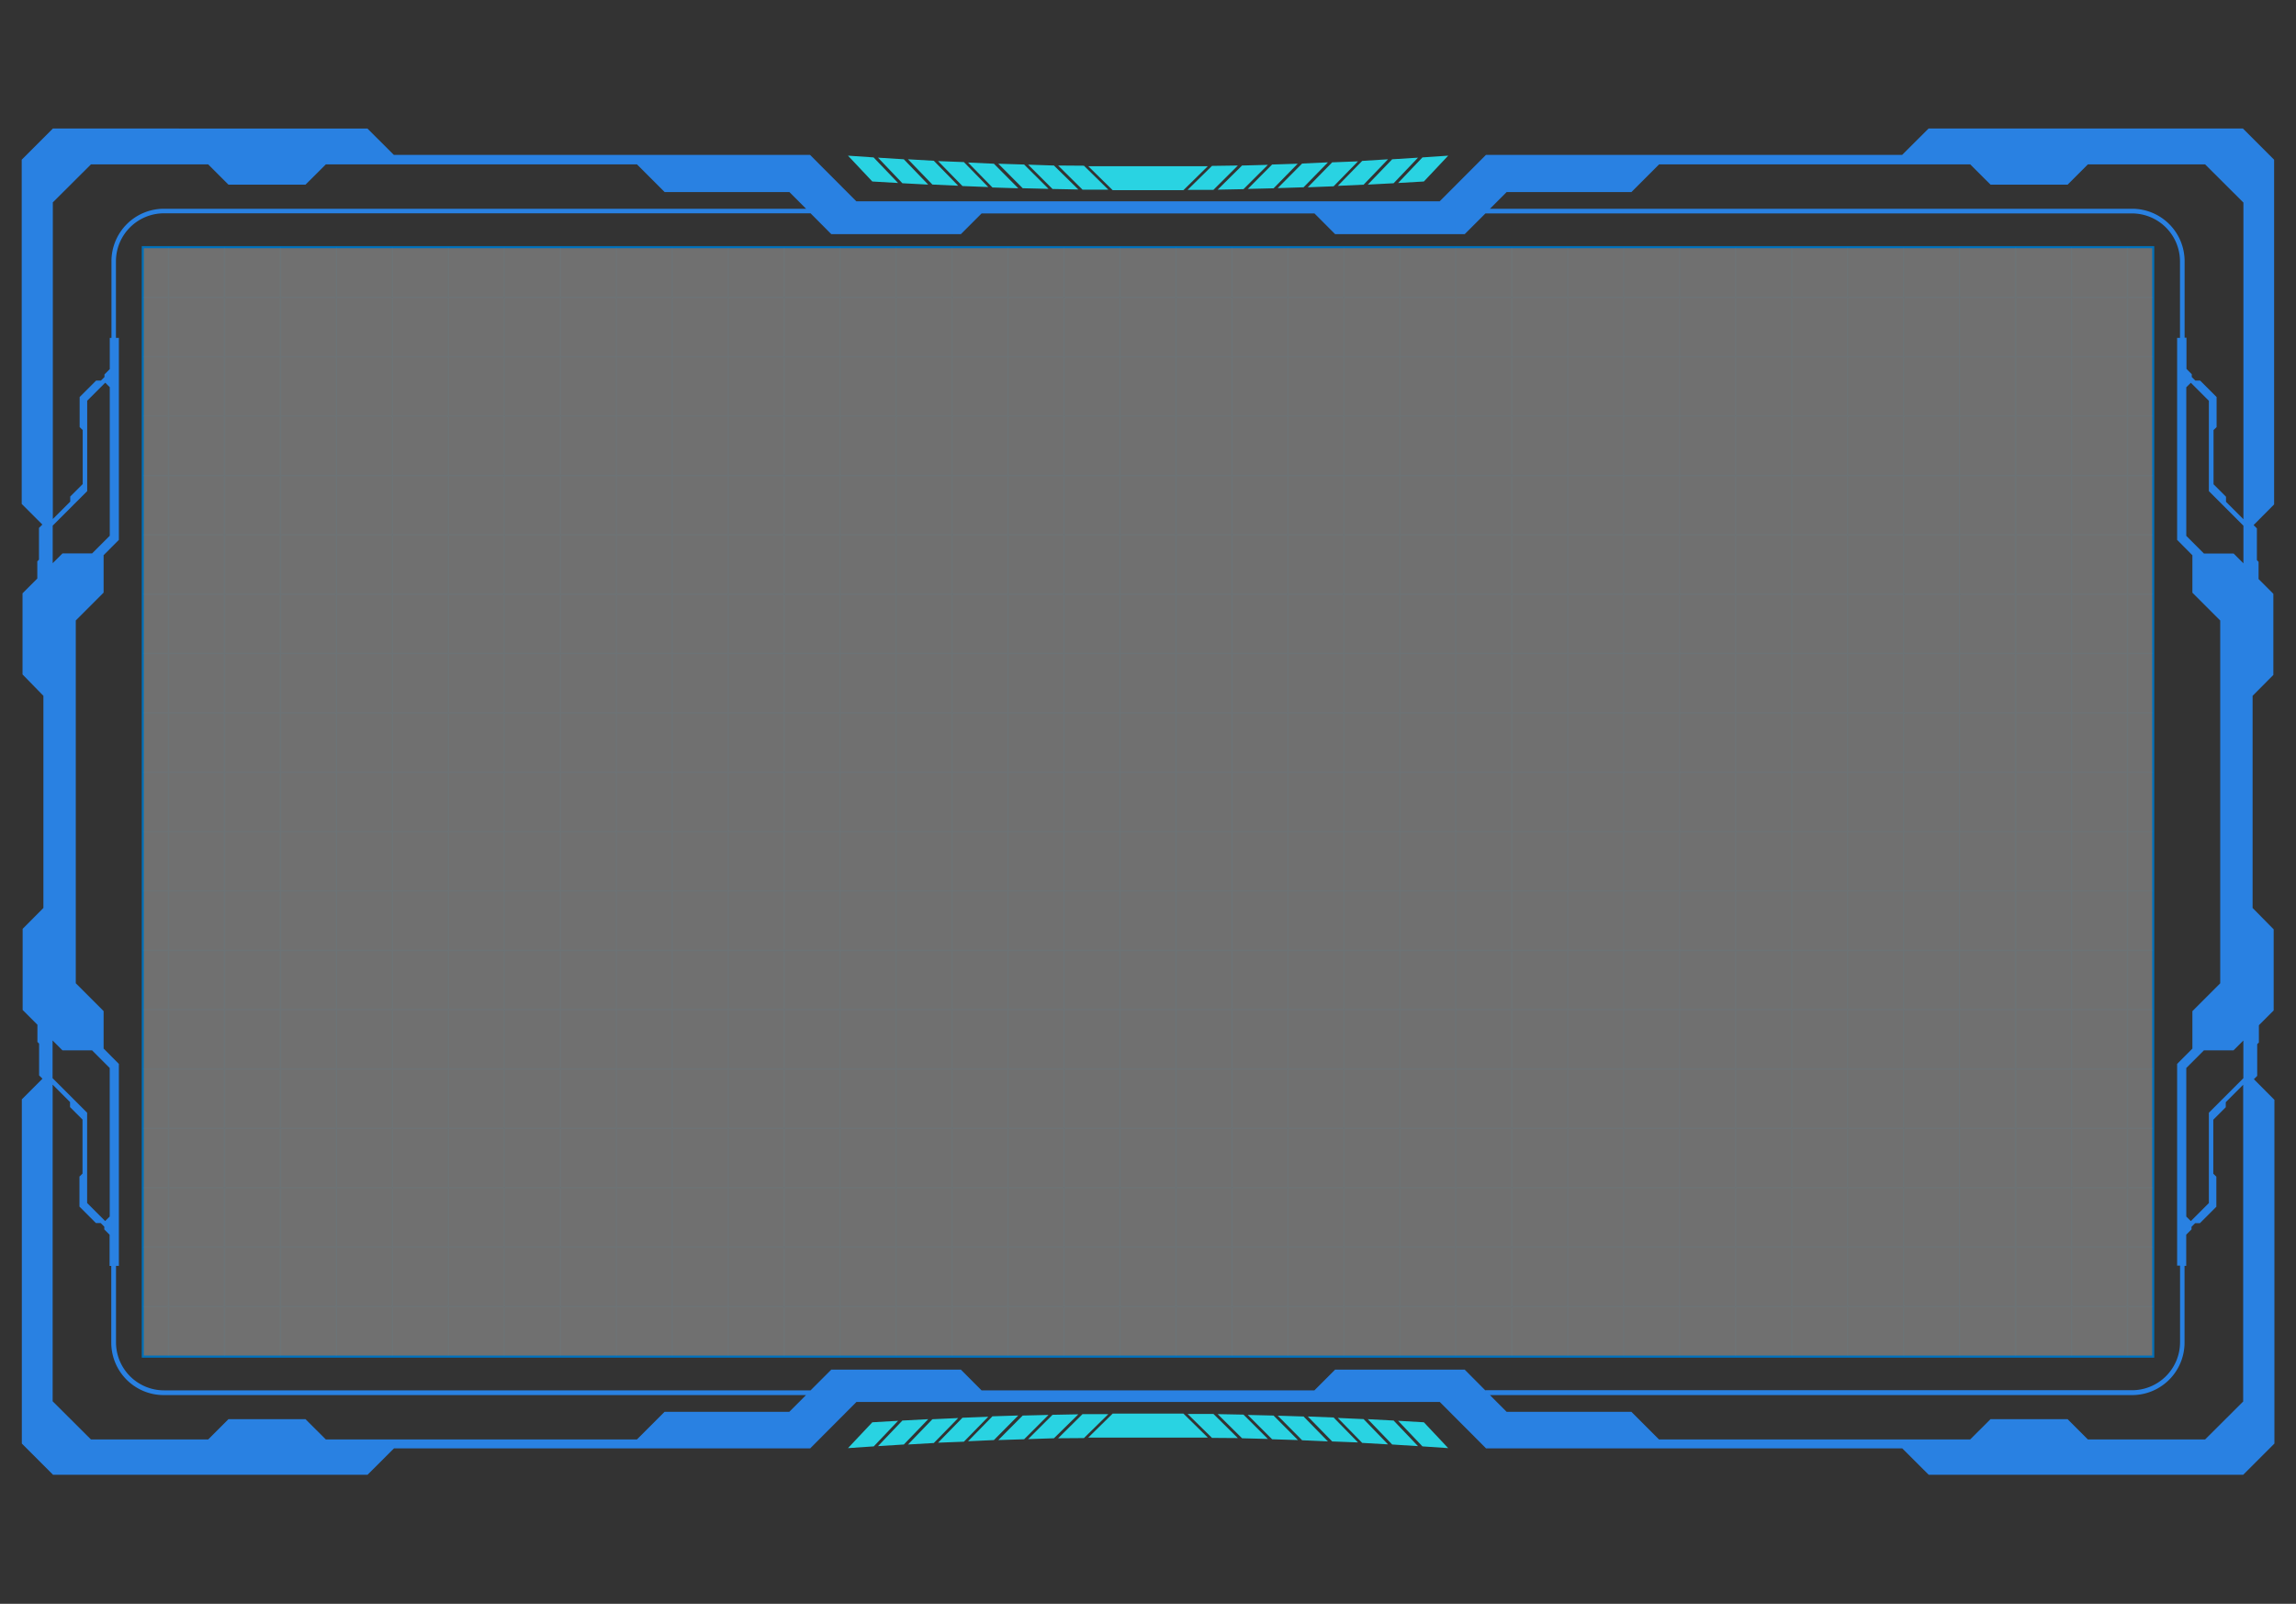 <svg xmlns="http://www.w3.org/2000/svg" xmlns:xlink="http://www.w3.org/1999/xlink" viewBox="0 0 368.12 257.07"><rect x="0" y="0" width="368.12" height="257.07" fill="#333333" stroke="none"/><defs><style>.cls-1{fill:none;}.cls-2{isolation:isolate;}.cls-3{fill:#fff;opacity:0.3;mix-blend-mode:overlay;}.cls-4{fill:#0071bc;}.cls-5{fill:#2981e2;}.cls-6{fill:#29d3e2;}.cls-7{opacity:0.43;}.cls-8{clip-path:url(#clip-path);}.cls-9{opacity:0.12;}.cls-10{fill:#29abe2;}</style><clipPath id="clip-path" transform="translate(-190.94 -21.47)"><rect class="cls-1" x="213.84" y="61.09" width="322.32" height="177.82"/></clipPath></defs><title>border30</title><g class="cls-2"><g id="Layer_3" data-name="Layer 3"><rect class="cls-3" x="22.9" y="39.62" width="322.32" height="177.82"/><path class="cls-4" d="M536.33,239.08H213.67V60.92H536.33V239.08ZM214,238.74H536V61.26H214V238.74Z" transform="translate(-190.94 -21.47)"/><path class="cls-5" d="M555.55,47.07l-5-5H500.15l-4.24,4.23H429.18l-7.42,7.44H328.24l-7.42-7.44H254.09l-4.24-4.23H199.42l-5,5v55.17l3.31,3.31-0.54.53v5.09l-0.27.27v2.76l-2.37,2.37v13L197.9,133V167l-3.33,3.35v13l2.37,2.37v2.76l0.27,0.27v5.09l0.54,0.53-3.31,3.31v55.17l5,5h50.43l4.24-4.23h66.73l7.42-7.44h93.52l7.42,7.44h66.73l4.24,4.23h50.43l5-5V197.76l-3.29-3.31,0.53-.53v-5.09l0.27-.27V185.8l2.37-2.37v-13L552.1,167V133l3.33-3.35v-13l-2.37-2.37v-2.76l-0.27-.27v-5.09l-0.53-.53,3.29-3.31V47.07ZM199.38,53.94l6.14-6.12h18.8l3.25,3.25h12.35l3.26-3.25h49.89l4.43,4.43h20l2.68,2.68H217.22a8.41,8.41,0,0,0-8.41,8.41V75.63h-0.27v5l-0.85.85V81.9l-0.57.57h-0.77l-2.64,2.64v4.82l0.49,0.47v8.66l-2,2v0.81l-2.79,2.79V53.94Zm0,51.79,5.54-5.54V85.7l2.89-2.89,0.73,0.72v23.81l-2.83,2.83h-4.75l-1.57,1.57v-6Zm0,82.52,1.57,1.57h4.75l2.83,2.83v23.81l-0.73.72-2.89-2.89V199.82l-5.54-5.54v-6Zm118.11,59.51h-20l-4.43,4.43H243.18l-3.26-3.25H227.57l-3.25,3.25h-18.8l-6.14-6.12V195.32l2.79,2.79v0.81l2,2v8.66l-0.49.47v4.82l2.64,2.64h0.77l0.57,0.57v0.45l0.85,0.85v5h0.27v12.29a8.41,8.41,0,0,0,8.41,8.41H320.17Zm111.62-3.41L425.78,241H405l-3.32,3.32H348.31L345,241H324.22l-3.32,3.32H217.22a7.7,7.7,0,0,1-7.68-7.68V224.37H210V192l-2.45-2.47v-6l-4.46-4.46V120.92l4.46-4.46v-6L210,108V75.63h-0.47V63.34a7.7,7.7,0,0,1,7.68-7.68H320.9L324.22,59H345l3.32-3.32h53.37L405,59h20.78l3.32-3.32H532.78a7.7,7.7,0,0,1,7.68,7.68V75.63H540V108l2.45,2.47v6l4.46,4.46v58.15l-4.46,4.46v6L540,192v32.33h0.47v12.29a7.7,7.7,0,0,1-7.68,7.68H429.1Zm121.52,1.72-6.14,6.12h-18.8l-3.25-3.25H510.08l-3.26,3.25H456.93l-4.43-4.43h-20l-2.68-2.68H532.78a8.41,8.41,0,0,0,8.41-8.41V224.37h0.27v-5l0.85-.85V218.1l0.57-.57h0.77l2.64-2.64v-4.82l-0.49-.47v-8.66l2-2v-0.81l2.79-2.79v50.74Zm0-51.79-5.54,5.54V214.3l-2.89,2.89-0.73-.72V192.65l2.83-2.83h4.75l1.57-1.57v6Zm0-82.52-1.57-1.57H544.3l-2.83-2.83V83.54l0.73-.72,2.89,2.89v14.48l5.54,5.54v6Zm0-7.07-2.79-2.79v-0.81l-2-2V90.4l0.49-.47V85.11l-2.64-2.64h-0.77l-0.57-.57V81.45l-0.85-.85v-5H541.2V63.34a8.41,8.41,0,0,0-8.41-8.41H429.83l2.68-2.68h20l4.43-4.43h49.89l3.26,3.25h12.35l3.25-3.25h18.8l6.14,6.12v50.74Z" transform="translate(-190.94 -21.47)"/><path class="cls-6" d="M360.59,252l3.91-3.87,4.14,0-3.91,3.84Z" transform="translate(-190.94 -21.47)"/><path class="cls-6" d="M346.15,252.48l3.91-4,4.14-.13-3.91,3.94Z" transform="translate(-190.94 -21.47)"/><path class="cls-6" d="M351,252.29l3.91-3.93,4.14-.1-3.91,3.9Z" transform="translate(-190.94 -21.47)"/><path class="cls-6" d="M355.78,252.14l3.91-3.9,4.14-.08L359.92,252Z" transform="translate(-190.94 -21.47)"/><path class="cls-6" d="M341.34,252.71l3.91-4,4.14-.16-3.91,4Z" transform="translate(-190.94 -21.47)"/><path class="cls-6" d="M331.71,253.26l3.91-4.1,4.14-.22L335.85,253Z" transform="translate(-190.94 -21.47)"/><path class="cls-6" d="M326.9,253.58l3.9-4.14,4.13-.24-3.9,4.1Z" transform="translate(-190.94 -21.47)"/><path class="cls-6" d="M336.52,253l3.91-4.05,4.14-.19-3.91,4Z" transform="translate(-190.94 -21.47)"/><path class="cls-6" d="M385.26,251.94l-3.91-3.84,4.14,0,3.91,3.87Z" transform="translate(-190.94 -21.47)"/><path class="cls-6" d="M380.15,251.89q-5.15,0-10.29,0l-4.44,0,3.91-3.84h0.53q5.15,0,10.29,0h0.53l3.91,3.84Z" transform="translate(-190.94 -21.47)"/><path class="cls-6" d="M399.71,252.32l-3.91-3.94,4.14,0.13,3.91,4Z" transform="translate(-190.94 -21.47)"/><path class="cls-6" d="M394.9,252.16l-3.91-3.9,4.14,0.1,3.91,3.93Z" transform="translate(-190.94 -21.47)"/><path class="cls-6" d="M390.08,252l-3.91-3.87,4.14,0.08,3.91,3.9Z" transform="translate(-190.94 -21.47)"/><path class="cls-6" d="M404.53,252.51l-3.91-4,4.14,0.16,3.91,4Z" transform="translate(-190.94 -21.47)"/><path class="cls-6" d="M414.15,253l-3.91-4.06,4.14,0.22,3.91,4.1Z" transform="translate(-190.94 -21.47)"/><path class="cls-6" d="M419,253.3l-3.9-4.1,4.13,0.24,3.9,4.14Z" transform="translate(-190.94 -21.47)"/><path class="cls-6" d="M409.34,252.74l-3.91-4,4.14,0.19,3.91,4.05Z" transform="translate(-190.94 -21.47)"/><path class="cls-6" d="M360.59,48l3.91,3.87,4.14,0-3.91-3.84Z" transform="translate(-190.94 -21.47)"/><path class="cls-6" d="M346.15,47.52l3.91,4,4.14,0.13-3.91-3.94Z" transform="translate(-190.94 -21.47)"/><path class="cls-6" d="M351,47.71l3.91,3.93,4.14,0.1-3.91-3.9Z" transform="translate(-190.94 -21.47)"/><path class="cls-6" d="M355.78,47.86l3.91,3.9,4.14,0.08L359.92,48Z" transform="translate(-190.94 -21.47)"/><path class="cls-6" d="M341.34,47.29l3.91,4,4.14,0.16-3.91-4Z" transform="translate(-190.94 -21.47)"/><path class="cls-6" d="M331.71,46.74l3.91,4.1,4.14,0.22L335.85,47Z" transform="translate(-190.94 -21.47)"/><path class="cls-6" d="M326.9,46.42l3.9,4.14,4.13,0.24L331,46.7Z" transform="translate(-190.94 -21.47)"/><path class="cls-6" d="M336.52,47l3.91,4.05,4.14,0.19-3.91-4Z" transform="translate(-190.94 -21.47)"/><path class="cls-6" d="M385.26,48.06l-3.91,3.84,4.14,0L389.41,48Z" transform="translate(-190.94 -21.47)"/><path class="cls-6" d="M380.15,48.11q-5.15,0-10.29,0l-4.44,0,3.91,3.84h0.53q5.15,0,10.29,0h0.53l3.91-3.84Z" transform="translate(-190.94 -21.47)"/><path class="cls-6" d="M399.71,47.68l-3.91,3.94,4.14-.13,3.91-4Z" transform="translate(-190.94 -21.47)"/><path class="cls-6" d="M394.9,47.84L391,51.75l4.14-.1L399,47.71Z" transform="translate(-190.94 -21.47)"/><path class="cls-6" d="M390.08,48l-3.91,3.87,4.14-.08,3.91-3.9Z" transform="translate(-190.94 -21.47)"/><path class="cls-6" d="M404.53,47.49l-3.91,4,4.14-.16,3.91-4Z" transform="translate(-190.94 -21.47)"/><path class="cls-6" d="M414.15,47l-3.91,4.06,4.14-.22,3.91-4.1Z" transform="translate(-190.94 -21.47)"/><path class="cls-6" d="M419,46.7l-3.9,4.1,4.13-.24,3.9-4.14Z" transform="translate(-190.94 -21.47)"/><path class="cls-6" d="M409.34,47.26l-3.91,4,4.14-.19L413.48,47Z" transform="translate(-190.94 -21.47)"/><g class="cls-7"><g class="cls-8"><g class="cls-9"><path class="cls-10" d="M559.06,278.53H190.94V21.47H559.06V278.53Zm-367.92-.2H558.86V21.67H191.14V278.33Z" transform="translate(-190.94 -21.47)"/><rect class="cls-10" x="0.1" y="247.35" width="367.92" height="0.2"/><rect class="cls-10" x="0.1" y="237.84" width="367.92" height="0.2"/><rect class="cls-10" x="0.1" y="228.32" width="367.92" height="0.2"/><rect class="cls-10" x="0.1" y="218.81" width="367.92" height="0.2"/><rect class="cls-10" x="0.1" y="209.3" width="367.92" height="0.2"/><rect class="cls-10" x="0.1" y="199.78" width="367.92" height="0.2"/><rect class="cls-10" x="0.1" y="190.27" width="367.92" height="0.2"/><rect class="cls-10" x="0.1" y="180.76" width="367.92" height="0.2"/><rect class="cls-10" x="0.1" y="171.24" width="367.92" height="0.2"/><rect class="cls-10" x="0.1" y="161.73" width="367.92" height="0.2"/><rect class="cls-10" x="0.1" y="152.22" width="367.92" height="0.2"/><rect class="cls-10" x="0.1" y="142.7" width="367.92" height="0.2"/><rect class="cls-10" x="0.1" y="133.19" width="367.92" height="0.2"/><rect class="cls-10" x="0.1" y="123.68" width="367.92" height="0.2"/><rect class="cls-10" x="0.1" y="114.16" width="367.92" height="0.2"/><rect class="cls-10" x="0.1" y="104.65" width="367.92" height="0.2"/><rect class="cls-10" x="0.1" y="95.13" width="367.92" height="0.2"/><rect class="cls-10" x="0.1" y="85.62" width="367.92" height="0.2"/><rect class="cls-10" x="0.1" y="76.11" width="367.92" height="0.2"/><rect class="cls-10" x="0.1" y="66.59" width="367.92" height="0.2"/><rect class="cls-10" x="0.1" y="57.08" width="367.92" height="0.2"/><rect class="cls-10" x="0.1" y="47.57" width="367.92" height="0.2"/><rect class="cls-10" x="0.1" y="38.05" width="367.92" height="0.2"/><rect class="cls-10" x="0.1" y="28.54" width="367.92" height="0.2"/><rect class="cls-10" x="0.1" y="19.03" width="367.92" height="0.2"/><rect class="cls-10" x="0.1" y="9.51" width="367.92" height="0.2"/><rect class="cls-10" x="358.94" y="0.1" width="0.2" height="256.86"/><rect class="cls-10" x="349.97" y="0.1" width="0.2" height="256.86"/><rect class="cls-10" x="341" y="0.1" width="0.2" height="256.86"/><rect class="cls-10" x="332.02" y="0.1" width="0.2" height="256.86"/><rect class="cls-10" x="323.05" y="0.1" width="0.2" height="256.86"/><rect class="cls-10" x="314.08" y="0.1" width="0.2" height="256.86"/><rect class="cls-10" x="305.1" y="0.1" width="0.2" height="256.86"/><rect class="cls-10" x="296.13" y="0.1" width="0.2" height="256.86"/><rect class="cls-10" x="287.16" y="0.1" width="0.2" height="256.86"/><rect class="cls-10" x="278.18" y="0.1" width="0.2" height="256.86"/><rect class="cls-10" x="269.21" y="0.1" width="0.2" height="256.86"/><rect class="cls-10" x="260.23" y="0.1" width="0.2" height="256.86"/><rect class="cls-10" x="251.26" y="0.1" width="0.2" height="256.86"/><rect class="cls-10" x="242.29" y="0.1" width="0.2" height="256.86"/><rect class="cls-10" x="233.31" y="0.1" width="0.2" height="256.86"/><rect class="cls-10" x="224.34" y="0.1" width="0.2" height="256.86"/><rect class="cls-10" x="215.37" y="0.1" width="0.2" height="256.86"/><rect class="cls-10" x="206.39" y="0.1" width="0.2" height="256.86"/><rect class="cls-10" x="197.42" y="0.1" width="0.2" height="256.86"/><rect class="cls-10" x="188.45" y="0.1" width="0.2" height="256.86"/><rect class="cls-10" x="179.47" y="0.1" width="0.2" height="256.86"/><rect class="cls-10" x="170.5" y="0.1" width="0.2" height="256.86"/><rect class="cls-10" x="161.52" y="0.1" width="0.2" height="256.86"/><rect class="cls-10" x="152.55" y="0.1" width="0.2" height="256.86"/><rect class="cls-10" x="143.58" y="0.1" width="0.2" height="256.86"/><rect class="cls-10" x="134.6" y="0.1" width="0.2" height="256.86"/><rect class="cls-10" x="125.63" y="0.1" width="0.2" height="256.86"/><rect class="cls-10" x="116.66" y="0.1" width="0.2" height="256.86"/><rect class="cls-10" x="107.68" y="0.1" width="0.2" height="256.86"/><rect class="cls-10" x="98.71" y="0.1" width="0.2" height="256.86"/><rect class="cls-10" x="89.74" y="0.1" width="0.2" height="256.86"/><rect class="cls-10" x="80.76" y="0.1" width="0.2" height="256.86"/><rect class="cls-10" x="71.79" y="0.1" width="0.2" height="256.86"/><rect class="cls-10" x="62.81" y="0.1" width="0.2" height="256.86"/><rect class="cls-10" x="53.84" y="0.1" width="0.2" height="256.86"/><rect class="cls-10" x="44.87" y="0.1" width="0.2" height="256.86"/><rect class="cls-10" x="35.89" y="0.1" width="0.2" height="256.86"/><rect class="cls-10" x="26.92" y="0.1" width="0.2" height="256.86"/><rect class="cls-10" x="17.95" y="0.1" width="0.2" height="256.86"/><rect class="cls-10" x="8.97" y="0.1" width="0.2" height="256.86"/></g></g></g></g></g></svg>